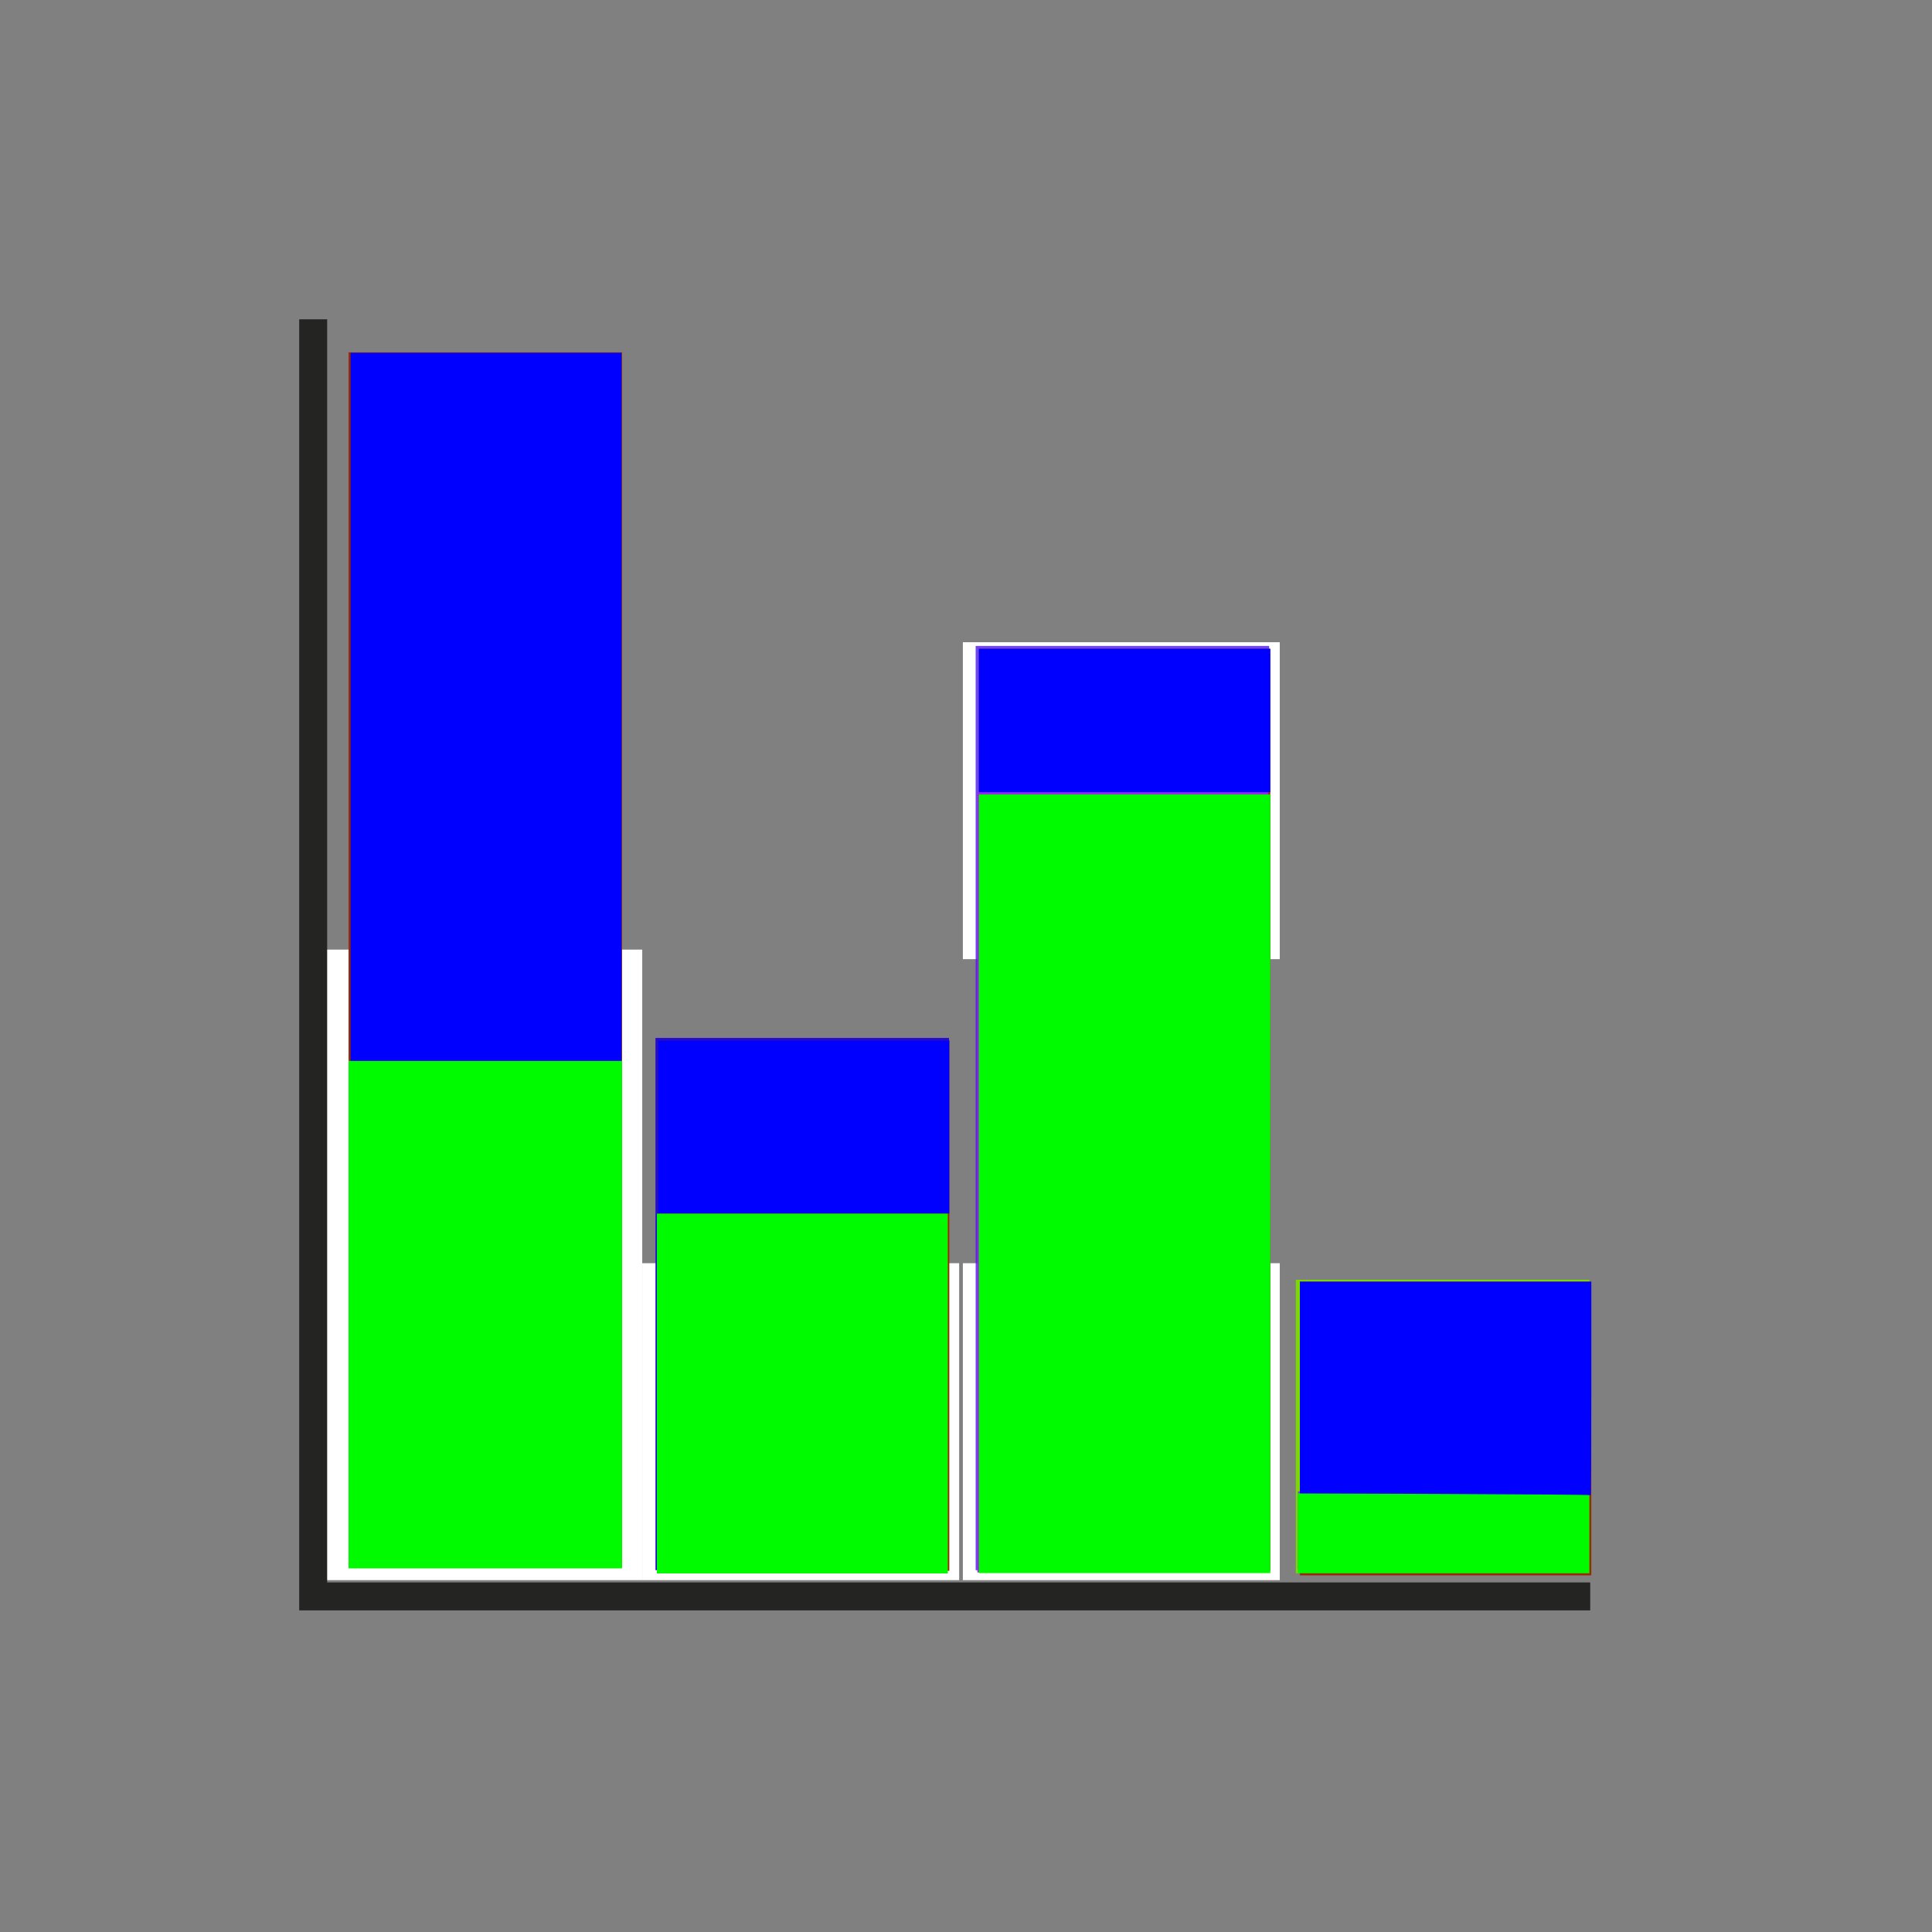 <?xml version="1.0" encoding="UTF-8" standalone="no"?>
<!-- Created with Inkscape (http://www.inkscape.org/) -->

<svg
   width="101.203mm"
   height="101.203mm"
   viewBox="0 0 101.203 101.203"
   version="1.1"
   id="svg5"
   sodipodi:docname="histogram.svg"
   inkscape:version="1.2.2 (1:1.2.2+202212051550+b0a8486541)"
   xmlns:inkscape="http://www.inkscape.org/namespaces/inkscape"
   xmlns:sodipodi="http://sodipodi.sourceforge.net/DTD/sodipodi-0.dtd"
   xmlns="http://www.w3.org/2000/svg"
   xmlns:svg="http://www.w3.org/2000/svg">
  <rect x="0" y="0" width="101.203" height="101.203" fill="#808080" stroke="none"/>
  <sodipodi:namedview
     id="namedview5328"
     pagecolor="#ffffff"
     bordercolor="#666666"
     borderopacity="1.0"
     inkscape:showpageshadow="2"
     inkscape:pageopacity="0.0"
     inkscape:pagecheckerboard="0"
     inkscape:deskcolor="#d1d1d1"
     inkscape:document-units="mm"
     showgrid="false"
     inkscape:zoom="2.2222224"
     inkscape:cx="163.79999"
     inkscape:cy="195.52498"
     inkscape:window-width="1528"
     inkscape:window-height="836"
     inkscape:window-x="72"
     inkscape:window-y="27"
     inkscape:window-maximized="1"
     inkscape:current-layer="svg5" />
  <defs
     id="defs2" />
  <rect
     style="fill:none;stroke:none;stroke-width:0.648;stroke-opacity:1"
     id="rect790"
     width="100.555"
     height="100.555"
     x="0.324"
     y="0.324" />
  <rect
     style="fill:#ffffff;stroke:none;stroke-width:0.717"
     id="rect883-3-6-5"
     width="16.601"
     height="16.601"
     x="50.437"
     y="33.642" />
  <rect
     style="fill:#ffffff;stroke:none;stroke-width:0.717"
     id="rect883-5-2"
     width="16.601"
     height="16.601"
     x="17.041"
     y="49.742" />
  <rect
     style="fill:none;stroke:none;stroke-width:0.717"
     id="rect883-3-6-5-1"
     width="16.601"
     height="16.601"
     x="50.437"
     y="49.742" />
  <rect
     style="fill:#ffffff;stroke:none;stroke-width:0.717"
     id="rect883-5-2-0"
     width="16.601"
     height="16.601"
     x="17.041"
     y="66.17" />
  <rect
     style="fill:#ffffff;stroke:none;stroke-width:0.717"
     id="rect883-3-3-9-9"
     width="16.601"
     height="16.601"
     x="33.642"
     y="66.17" />
  <rect
     style="fill:#ffffff;stroke:none;stroke-width:0.717"
     id="rect883-3-6-5-1-3"
     width="16.601"
     height="16.601"
     x="50.437"
     y="66.17" />
  <rect
     style="fill:none;stroke:none;stroke-width:0.717"
     id="rect883-3-6-7-6-2-6"
     width="16.601"
     height="16.601"
     x="67.335"
     y="66.17" />
  <path
     style="fill:#7bd800;fill-opacity:1;stroke:none;stroke-width:0.947"
     d="m 67.88,74.725 v -7.687 h 7.687 7.687 v 7.687 7.687 H 75.567 67.88 Z"
     id="path3894" />
  <path
     style="fill:#4712ea;fill-opacity:0.782;stroke:none;stroke-width:1.662"
     d="M 51.108,58.043 V 33.835 h 7.687 7.687 v 24.208 24.208 h -7.687 -7.687 z"
     id="path3965" />
  <path
     style="fill:#230bcb;fill-opacity:1;stroke:none;stroke-width:1.261"
     d="M 34.336,68.31 V 54.37 h 7.687 7.687 v 13.94 13.94 h -7.687 -7.687 z"
     id="path4874" />
  <path
     style="fill:#992a00;fill-opacity:1;stroke:none;stroke-width:1.995"
     d="M 18.258,50.265 V 18.455 h 7.163 7.163 V 50.265 82.074 h -7.163 -7.163 z"
     id="path5085" />
  <path
     style="fill:#00fb00;fill-opacity:1;stroke:none;stroke-width:1.29"
     d="M 18.258,68.86 V 55.565 h 7.163 7.163 v 13.295 13.295 h -7.163 -7.163 z"
     id="path5085-3" />
  <path
     style="fill:none;stroke:#242423;stroke-width:1.465;stroke-linecap:butt;stroke-linejoin:miter;stroke-dasharray:none;stroke-opacity:1"
     d="m 16.405,16.726 -7e-6,66.898 h 66.895"
     id="path9117"
     sodipodi:nodetypes="ccc" />
  <path
     style="fill:#992a00;fill-opacity:1;stroke:none;stroke-width:2.492"
     d="m 130.05,258.075 v -52.425 h 28.8 28.8 v 52.425 52.425 h -28.8 -28.8 z"
     id="path14458"
     transform="scale(0.265)" />
  <path
     style="fill:#00fb00;fill-opacity:1;stroke:none;stroke-width:0.543"
     d="m 34.409,72.995 v -9.425 h 7.62 7.62 v 9.425 9.425 H 42.029 34.409 Z"
     id="path14458-7" />
  <path
     style="fill:#992a00;fill-opacity:1;stroke:none;stroke-width:2.492"
     d="m 193.5,219.375 v -91.125 h 28.8 28.8 v 91.125 91.125 h -28.8 -28.8 z"
     id="path14460"
     transform="scale(0.265)" />
  <path
     style="fill:#992ae4;fill-opacity:1;stroke:none;stroke-width:0.607"
     d="M 51.197,61.929 V 41.489 h 7.62 7.62 v 20.44 20.44 h -7.62 -7.62 z"
     id="path14460-5" />
  <path
     style="fill:#992a00;fill-opacity:1;stroke:none;stroke-width:2.492"
     d="m 256.95,282.375 v -29.025 h 28.8 28.8 v 29.025 29.025 h -28.8 -28.8 z"
     id="path14462"
     transform="scale(0.265)" />
  <path
     style="fill:#992af3;fill-opacity:1;stroke:none;stroke-width:0.339"
     d="m 67.99,80.171 v -2.049 h 7.535 7.535 v 2.049 2.049 h -7.535 -7.535 z"
     id="path14462-2" />
  <path
     style="fill:#00fb00;fill-opacity:1;stroke:none;stroke-width:2.492;stroke-opacity:1"
     d="m 193.5,234 v -76.95 h 28.8 28.8 v 76.95 76.95 h -28.8 -28.8 z"
     id="path15870"
     transform="scale(0.265)" />
  <path
     style="fill:#00fb00;fill-opacity:1;stroke:none;stroke-width:0.687;stroke-opacity:1"
     d="m 67.985,80.318 v -2.094 h 7.635 7.635 v 2.094 2.094 h -7.635 -7.635 z"
     id="path15872" />
  <path
     style="fill:#0000ff;fill-opacity:1;stroke:none;stroke-width:2.492;stroke-opacity:1"
     d="M 69.3,139.725 V 69.75 h 26.775 26.775 v 69.975 69.975 H 96.075 69.3 Z"
     id="path15943"
     transform="scale(0.265)" />
  <path
     style="fill:#0000ff;fill-opacity:1;stroke:none;stroke-width:2.492;stroke-opacity:1"
     d="m 130.05,222.75 v -17.1 h 28.8 28.8 v 17.1 17.1 h -28.8 -28.8 z"
     id="path15945"
     transform="scale(0.265)" />
  <path
     style="fill:#0000ff;fill-opacity:1;stroke:none;stroke-width:2.492;stroke-opacity:1"
     d="m 193.5,142.425 v -14.175 h 28.8 28.8 v 14.175 14.175 h -28.8 -28.8 z"
     id="path15947"
     transform="scale(0.265)" />
  <path
     style="fill:#0000ff;fill-opacity:1;stroke:none;stroke-width:2.492;stroke-opacity:1"
     d="m 285.637,295.313 -28.688,-0.119 v -20.922 -20.922 h 28.8 28.8 v 21.15 c 0,11.633 -0.051,21.101 -0.113,21.041 -0.062,-0.06 -13.022,-0.163 -28.8,-0.228 z"
     id="path15949"
     transform="scale(0.265)" />
</svg>

